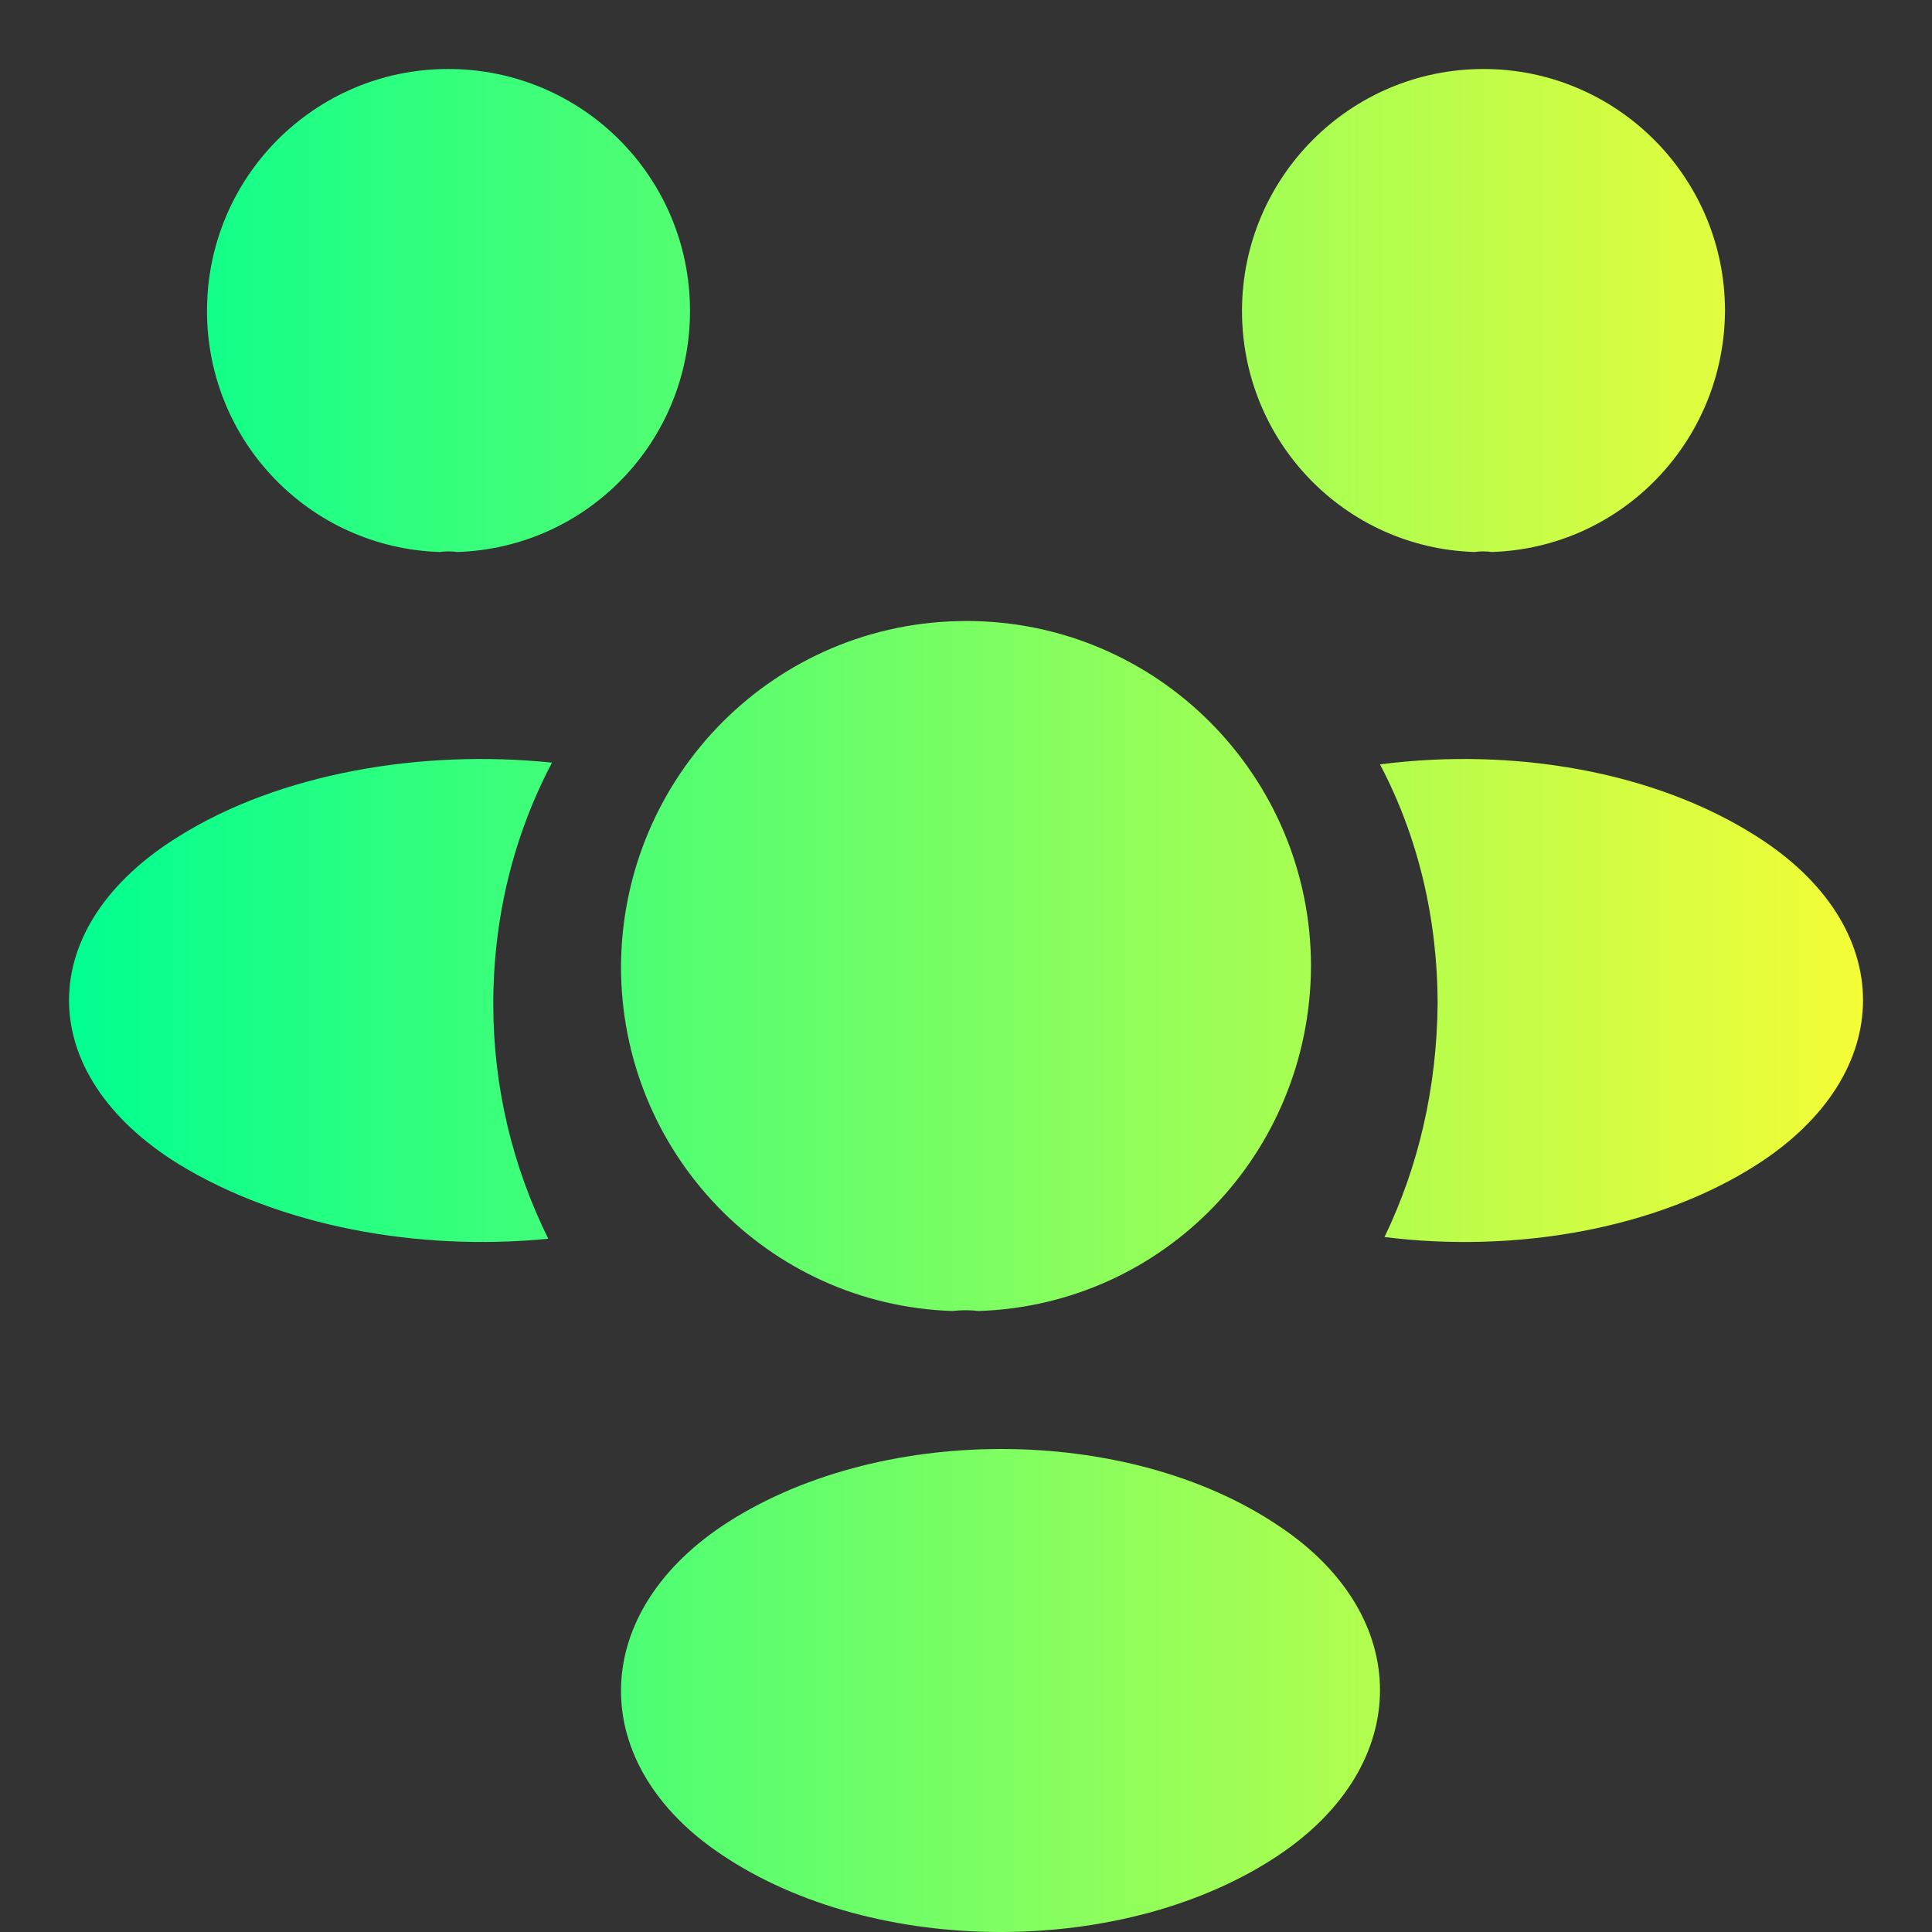 <svg width="28" height="28" viewBox="0 0 28 28" fill="none" xmlns="http://www.w3.org/2000/svg">
<rect x="0" y="0" width="28" height="28" fill="#333333" stroke="none"/>
<path fill-rule="evenodd" clip-rule="evenodd" d="M6.373 8C6.458 7.988 6.542 7.988 6.627 8C8.508 7.939 10 6.399 10 4.506C10 2.565 8.435 1 6.494 1C4.565 1 3 2.565 3 4.506C3 6.399 4.492 7.939 6.373 8ZM21.367 8C21.452 7.988 21.536 7.988 21.621 8C23.498 7.939 24.988 6.399 25 4.506C25 2.565 23.426 1 21.5 1C19.562 1 18 2.577 18 4.506C18 6.399 19.49 7.939 21.367 8ZM20.065 17.928C21.957 18.166 24.005 17.815 25.466 16.876C27.514 15.561 27.514 13.42 25.453 12.118C23.979 11.179 21.931 10.828 20 11.078C20.548 12.118 20.835 13.307 20.835 14.559C20.822 15.762 20.561 16.901 20.065 17.928ZM7.946 17.953C7.433 16.916 7.149 15.766 7.149 14.553C7.149 13.291 7.446 12.103 8 11.053C6.083 10.854 4.044 11.216 2.6 12.116C0.467 13.428 0.467 15.566 2.6 16.878C4.058 17.765 6.042 18.14 7.946 17.953ZM14.181 19C14.065 18.985 13.935 18.985 13.804 19C11.133 18.913 9 16.715 9 14.007C9.015 11.242 11.235 9 14.007 9C16.765 9 19 11.242 19 14.007C18.985 16.715 16.866 18.913 14.181 19ZM10.461 26.881C8.513 25.583 8.513 23.43 10.461 22.119C12.694 20.627 16.332 20.627 18.539 22.119C20.487 23.417 20.487 25.57 18.539 26.881C16.319 28.373 12.681 28.373 10.461 26.881Z" fill="url(#paint0_linear_2045_372)"/>
<defs>
<linearGradient id="paint0_linear_2045_372" x1="1" y1="14.5" x2="27" y2="14.5" gradientUnits="userSpaceOnUse">
<stop stop-color="#00FF90"/>
<stop offset="1" stop-color="#F4FD36"/>
</linearGradient>
</defs>
</svg>
